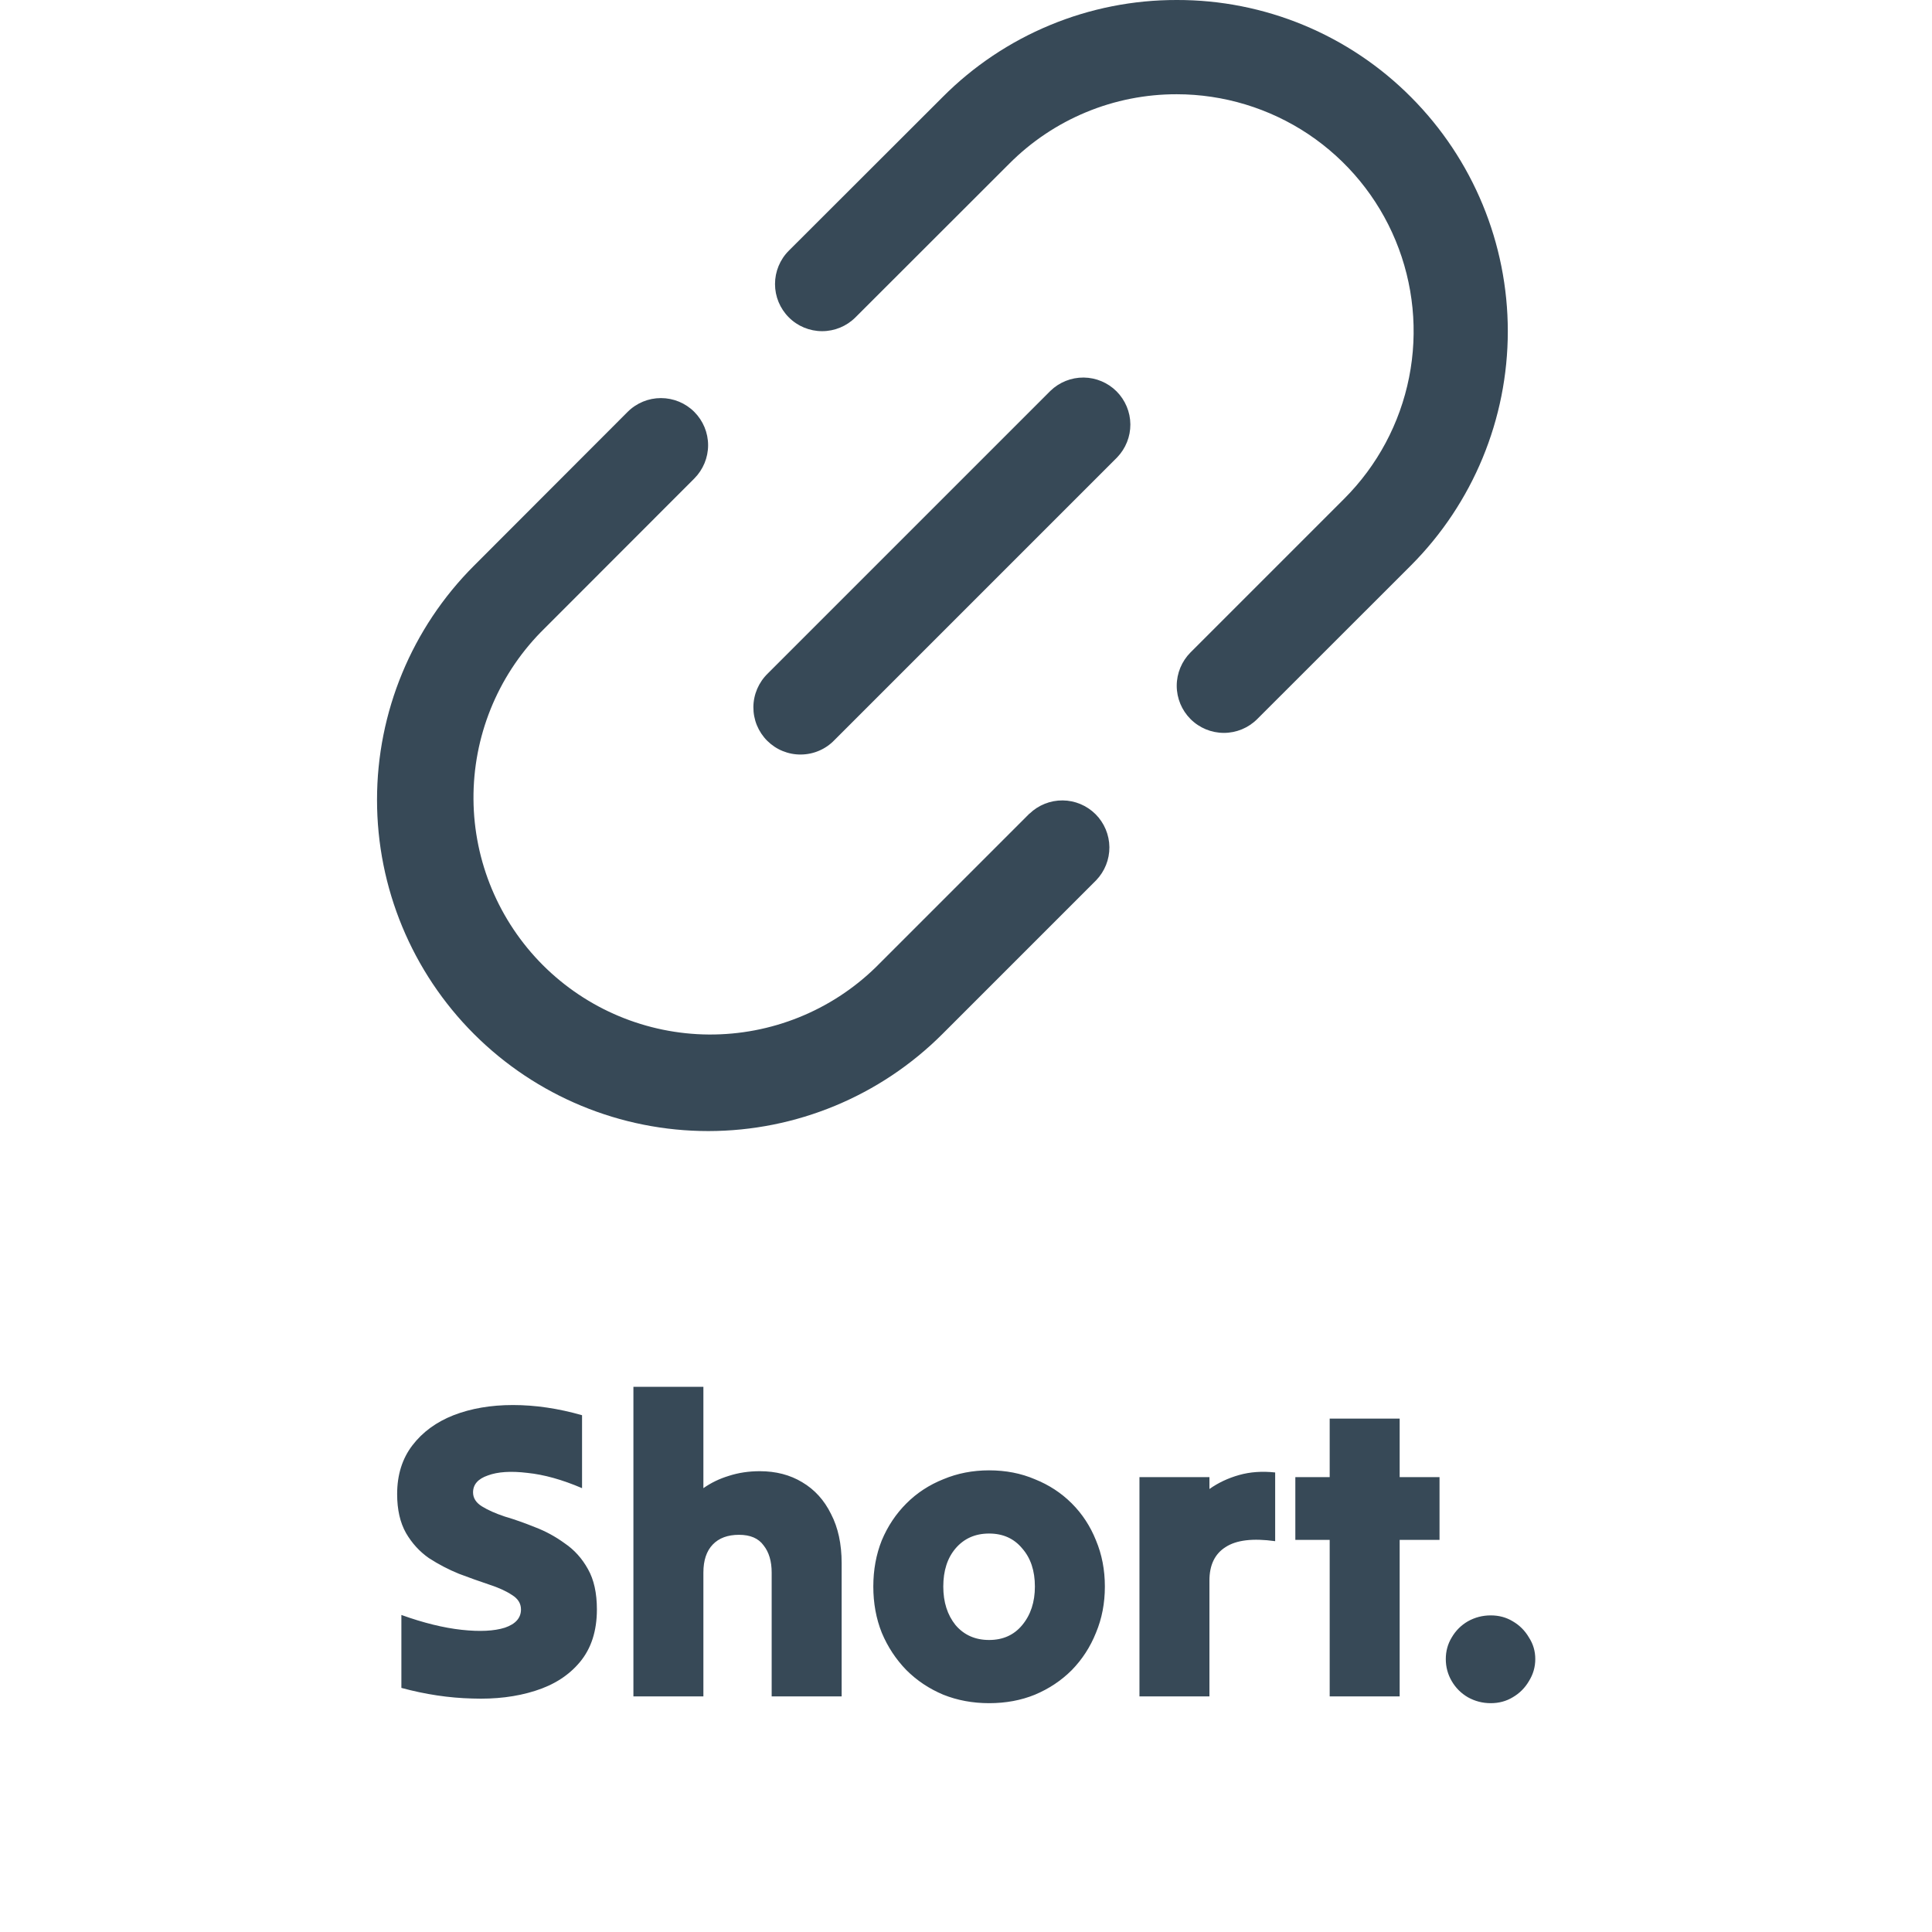 <svg width="41" height="41" viewBox="0 0 41 41" fill="none" xmlns="http://www.w3.org/2000/svg">
<path d="M12.667 34.155C12.667 34.611 12.547 34.983 12.307 35.271C12.073 35.553 11.755 35.757 11.353 35.883C10.957 36.009 10.513 36.063 10.021 36.045C9.529 36.033 9.028 35.958 8.518 35.82C8.518 35.562 8.518 35.304 8.518 35.046C8.518 34.788 8.518 34.53 8.518 34.272C8.986 34.44 9.412 34.545 9.796 34.587C10.18 34.629 10.486 34.614 10.714 34.542C10.942 34.464 11.056 34.335 11.056 34.155C11.056 34.029 10.993 33.927 10.867 33.849C10.741 33.765 10.576 33.69 10.372 33.624C10.174 33.558 9.964 33.483 9.742 33.399C9.52 33.309 9.307 33.198 9.103 33.066C8.905 32.928 8.743 32.751 8.617 32.535C8.491 32.313 8.428 32.037 8.428 31.707C8.428 31.299 8.536 30.954 8.752 30.672C8.968 30.39 9.259 30.177 9.625 30.033C9.997 29.889 10.417 29.817 10.885 29.817C11.359 29.817 11.848 29.889 12.352 30.033C12.352 30.291 12.352 30.549 12.352 30.807C12.352 31.065 12.352 31.323 12.352 31.581C11.932 31.401 11.545 31.293 11.191 31.257C10.843 31.215 10.564 31.233 10.354 31.311C10.144 31.383 10.039 31.503 10.039 31.671C10.039 31.791 10.102 31.89 10.228 31.968C10.354 32.046 10.516 32.118 10.714 32.184C10.918 32.244 11.131 32.319 11.353 32.409C11.575 32.493 11.785 32.607 11.983 32.751C12.187 32.889 12.352 33.072 12.478 33.3C12.604 33.522 12.667 33.807 12.667 34.155ZM13.442 36C13.442 34.914 13.442 33.819 13.442 32.715C13.442 31.611 13.442 30.516 13.442 29.43C13.688 29.43 13.937 29.43 14.189 29.43C14.441 29.43 14.687 29.43 14.927 29.43C14.927 29.784 14.927 30.144 14.927 30.51C14.927 30.87 14.927 31.227 14.927 31.581C15.089 31.467 15.269 31.38 15.467 31.32C15.671 31.254 15.89 31.221 16.124 31.221C16.466 31.221 16.766 31.299 17.024 31.455C17.288 31.611 17.492 31.836 17.636 32.13C17.786 32.418 17.861 32.766 17.861 33.174C17.861 33.642 17.861 34.113 17.861 34.587C17.861 35.061 17.861 35.532 17.861 36C17.621 36 17.375 36 17.123 36C16.871 36 16.622 36 16.376 36C16.376 35.568 16.376 35.13 16.376 34.686C16.376 34.242 16.376 33.804 16.376 33.372C16.376 33.132 16.319 32.94 16.205 32.796C16.097 32.646 15.923 32.571 15.683 32.571C15.443 32.571 15.257 32.64 15.125 32.778C14.993 32.916 14.927 33.114 14.927 33.372C14.927 33.804 14.927 34.242 14.927 34.686C14.927 35.13 14.927 35.568 14.927 36C14.687 36 14.441 36 14.189 36C13.937 36 13.688 36 13.442 36ZM20.99 36.144C20.642 36.144 20.318 36.084 20.018 35.964C19.718 35.838 19.457 35.664 19.235 35.442C19.013 35.214 18.839 34.95 18.713 34.65C18.593 34.35 18.533 34.023 18.533 33.669C18.533 33.315 18.593 32.988 18.713 32.688C18.839 32.388 19.013 32.127 19.235 31.905C19.457 31.683 19.718 31.512 20.018 31.392C20.318 31.266 20.642 31.203 20.99 31.203C21.344 31.203 21.668 31.266 21.962 31.392C22.262 31.512 22.523 31.683 22.745 31.905C22.967 32.127 23.138 32.388 23.258 32.688C23.384 32.988 23.447 33.315 23.447 33.669C23.447 34.023 23.384 34.35 23.258 34.65C23.138 34.95 22.967 35.214 22.745 35.442C22.523 35.664 22.262 35.838 21.962 35.964C21.668 36.084 21.344 36.144 20.99 36.144ZM20.99 34.803C21.284 34.803 21.518 34.698 21.692 34.488C21.872 34.272 21.962 33.999 21.962 33.669C21.962 33.333 21.872 33.063 21.692 32.859C21.518 32.649 21.284 32.544 20.99 32.544C20.696 32.544 20.459 32.649 20.279 32.859C20.105 33.063 20.018 33.333 20.018 33.669C20.018 33.999 20.105 34.272 20.279 34.488C20.459 34.698 20.696 34.803 20.99 34.803ZM24.181 36C24.181 35.232 24.181 34.458 24.181 33.678C24.181 32.892 24.181 32.115 24.181 31.347C24.427 31.347 24.676 31.347 24.928 31.347C25.18 31.347 25.426 31.347 25.666 31.347C25.666 31.389 25.666 31.431 25.666 31.473C25.666 31.515 25.666 31.557 25.666 31.599C25.852 31.467 26.062 31.368 26.296 31.302C26.53 31.236 26.785 31.218 27.061 31.248C27.061 31.488 27.061 31.731 27.061 31.977C27.061 32.223 27.061 32.466 27.061 32.706C26.587 32.64 26.236 32.682 26.008 32.832C25.78 32.976 25.666 33.213 25.666 33.543C25.666 33.945 25.666 34.353 25.666 34.767C25.666 35.181 25.666 35.592 25.666 36C25.426 36 25.18 36 24.928 36C24.676 36 24.427 36 24.181 36ZM28.218 36C28.218 35.448 28.218 34.893 28.218 34.335C28.218 33.777 28.218 33.225 28.218 32.679C28.098 32.679 27.975 32.679 27.849 32.679C27.729 32.679 27.609 32.679 27.489 32.679C27.489 32.457 27.489 32.235 27.489 32.013C27.489 31.791 27.489 31.569 27.489 31.347C27.609 31.347 27.729 31.347 27.849 31.347C27.975 31.347 28.098 31.347 28.218 31.347C28.218 31.137 28.218 30.93 28.218 30.726C28.218 30.516 28.218 30.309 28.218 30.105C28.464 30.105 28.713 30.105 28.965 30.105C29.217 30.105 29.463 30.105 29.703 30.105C29.703 30.309 29.703 30.516 29.703 30.726C29.703 30.93 29.703 31.137 29.703 31.347C29.841 31.347 29.982 31.347 30.126 31.347C30.27 31.347 30.411 31.347 30.549 31.347C30.549 31.569 30.549 31.791 30.549 32.013C30.549 32.235 30.549 32.457 30.549 32.679C30.411 32.679 30.27 32.679 30.126 32.679C29.982 32.679 29.841 32.679 29.703 32.679C29.703 33.225 29.703 33.777 29.703 34.335C29.703 34.893 29.703 35.448 29.703 36C29.463 36 29.217 36 28.965 36C28.713 36 28.464 36 28.218 36ZM31.636 36.144C31.462 36.144 31.3 36.102 31.15 36.018C31.006 35.934 30.892 35.82 30.808 35.676C30.724 35.532 30.682 35.376 30.682 35.208C30.682 35.04 30.724 34.887 30.808 34.749C30.892 34.605 31.006 34.491 31.15 34.407C31.3 34.323 31.462 34.281 31.636 34.281C31.81 34.281 31.966 34.323 32.104 34.407C32.248 34.491 32.362 34.605 32.446 34.749C32.536 34.887 32.581 35.04 32.581 35.208C32.581 35.376 32.536 35.532 32.446 35.676C32.362 35.82 32.248 35.934 32.104 36.018C31.966 36.102 31.81 36.144 31.636 36.144Z" fill="#374957"/>
<g clip-path="url(#clip0_321_490)">
<path d="M21.845 17.267L18.583 20.529C17.636 21.451 16.364 21.962 15.043 21.954C13.721 21.945 12.456 21.416 11.521 20.482C10.587 19.547 10.057 18.282 10.048 16.961C10.039 15.639 10.55 14.367 11.472 13.42L14.734 10.155C14.921 9.967 15.027 9.713 15.027 9.448C15.027 9.182 14.921 8.928 14.733 8.74C14.546 8.553 14.291 8.448 14.026 8.448C13.761 8.448 13.507 8.553 13.319 8.741L10.058 12.006C8.74 13.324 8 15.112 8.001 16.976C8.001 18.84 8.742 20.628 10.06 21.945C11.379 23.263 13.167 24.003 15.031 24.003C16.895 24.002 18.682 23.261 20 21.943L23.262 18.681C23.444 18.492 23.545 18.24 23.543 17.977C23.54 17.715 23.435 17.465 23.25 17.279C23.064 17.094 22.814 16.988 22.551 16.986C22.289 16.984 22.037 17.085 21.848 17.267H21.845Z" fill="#374957"/>
<path d="M29.944 2.061C29.293 1.406 28.519 0.887 27.666 0.533C26.813 0.179 25.898 -0.002 24.975 0V0C24.052 -0.002 23.138 0.178 22.285 0.532C21.432 0.885 20.658 1.403 20.007 2.057L16.74 5.32C16.552 5.508 16.447 5.762 16.447 6.028C16.447 6.293 16.552 6.547 16.74 6.735C16.927 6.923 17.181 7.028 17.447 7.028C17.712 7.028 17.966 6.923 18.154 6.735L21.419 3.473C21.885 3.005 22.439 2.634 23.049 2.381C23.659 2.128 24.313 1.999 24.973 2V2C25.967 2.001 26.939 2.296 27.766 2.848C28.592 3.401 29.237 4.186 29.617 5.105C29.997 6.023 30.097 7.034 29.903 8.009C29.709 8.985 29.23 9.88 28.527 10.583L25.265 13.845C25.078 14.033 24.972 14.288 24.972 14.553C24.972 14.818 25.078 15.073 25.265 15.26C25.453 15.448 25.707 15.553 25.973 15.553C26.238 15.553 26.492 15.448 26.68 15.26L29.942 12C31.258 10.681 31.997 8.895 31.998 7.031C31.998 5.168 31.26 3.381 29.944 2.061V2.061Z" fill="#374957"/>
<path d="M22.293 8.293L16.293 14.293C16.198 14.385 16.122 14.496 16.069 14.618C16.017 14.74 15.989 14.871 15.988 15.004C15.987 15.136 16.012 15.268 16.062 15.391C16.113 15.514 16.187 15.626 16.281 15.72C16.375 15.813 16.486 15.888 16.609 15.938C16.732 15.988 16.864 16.014 16.997 16.012C17.129 16.011 17.261 15.984 17.383 15.931C17.505 15.879 17.615 15.803 17.707 15.707L23.707 9.707C23.889 9.518 23.99 9.266 23.988 9.004C23.986 8.742 23.88 8.491 23.695 8.305C23.51 8.12 23.259 8.015 22.997 8.012C22.734 8.01 22.482 8.111 22.293 8.293Z" fill="#374957"/>
</g>
<defs>
<clipPath id="clip0_321_490">
<rect width="24" height="24" fill="white" transform="translate(8)"/>
</clipPath>
</defs>
</svg>

